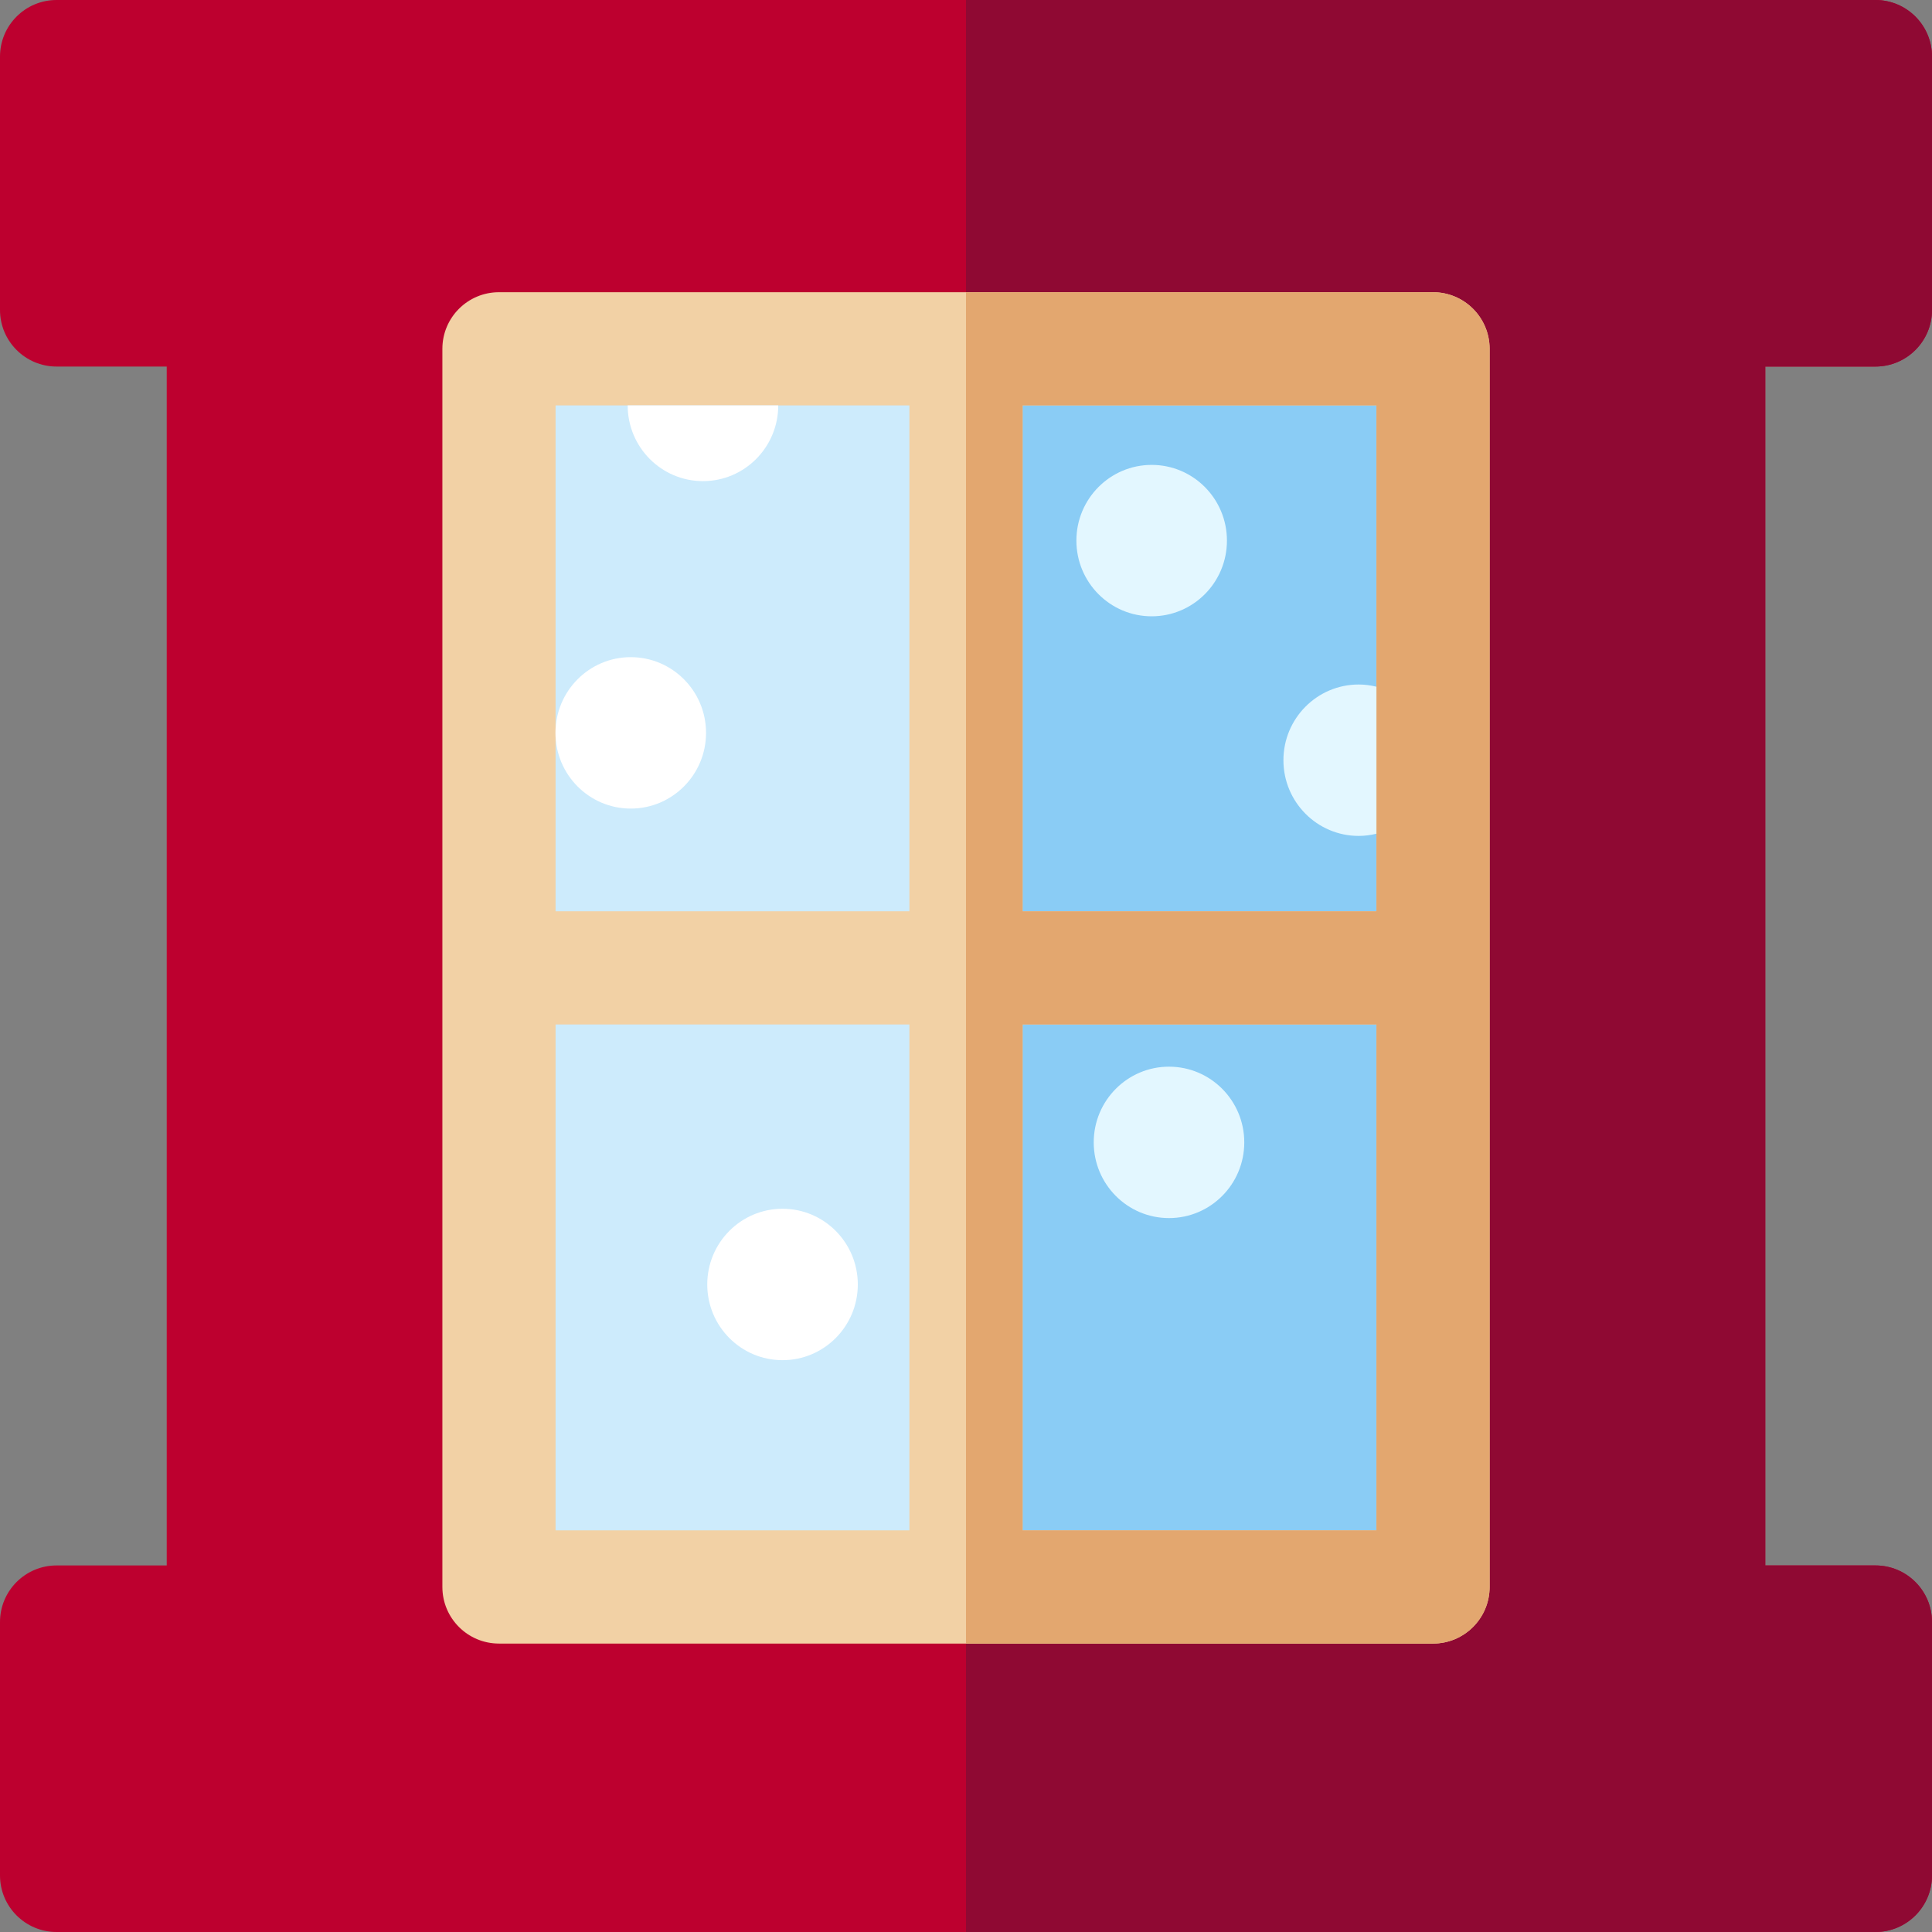 <svg height="512pt" viewBox="0 0 512 512" width="512pt" xmlns="http://www.w3.org/2000/svg"><rect x="0" y="0" width="512" height="512" fill="#808080" stroke="none"/><path d="m497 512h-482c-8.285 0-15-6.715-15-15v-67.141c0-8.285 6.715-15 15-15h29.184v-317.719h-29.184c-8.285 0-15-6.715-15-15v-67.141c0-8.285 6.715-15 15-15h482c8.285 0 15 6.715 15 15v67.141c0 8.285-6.715 15-15 15h-29.184v317.719h29.184c8.285 0 15 6.715 15 15v67.141c0 8.285-6.715 15-15 15zm0 0" fill="#bd002f"/><path d="m497 97.141c8.285 0 15-6.715 15-15v-67.141c0-8.285-6.715-15-15-15h-241v512h241c8.285 0 15-6.715 15-15v-67.141c0-8.285-6.715-15-15-15h-29.184v-317.719zm0 0" fill="#8f0933"/><path d="m141.906 100.137h228.188v312.73h-228.188zm0 0" fill="#cdebfc"/><path d="m256 100.137h114.094v312.73h-114.094zm0 0" fill="#8accf5"/><path d="m379.766 77.438h-247.531c-8.281 0-15 6.719-15 15v328.125c0 8.285 6.719 15 15 15h247.527c8.285 0 15-6.715 15-15v-328.125c.004-8.281-6.715-15-14.996-15zm-15 164.062h-93.766v-134.062h93.766zm-123.766-134.062v134.062h-93.766v-134.062zm-93.766 164.062h93.766v134.062h-93.766zm123.766 134.062v-134.062h93.766v134.062zm0 0" fill="#f2d1a5"/><path d="m379.766 77.438h-123.766v358.125h123.766c8.281 0 15-6.715 15-15v-328.125c0-8.281-6.719-15-15-15zm-15 328.125h-93.766v-134.062h93.766zm0-164.062h-93.766v-134.062h93.766zm0 0" fill="#e3a76f"/><path d="m325.152 143.266c0-11.082-8.93-20.062-19.949-20.062-11.016 0-19.949 8.98-19.949 20.062s8.934 20.062 19.949 20.062c11.02 0 19.949-8.98 19.949-20.062zm0 0" fill="#e3f7ff"/><path d="m166.344 107.438c0 11.082 8.93 20.066 19.949 20.066 11.016 0 19.949-8.984 19.949-20.066zm0 0" fill="#fff"/><path d="m227.328 340.398c0-11.082-8.934-20.066-19.949-20.066-11.02 0-19.949 8.984-19.949 20.066 0 11.078 8.93 20.062 19.949 20.062 11.016 0 19.949-8.984 19.949-20.062zm0 0" fill="#fff"/><path d="m329.746 302.742c0-11.082-8.93-20.062-19.949-20.062-11.016 0-19.949 8.98-19.949 20.062 0 11.082 8.934 20.062 19.949 20.062 11.02 0 19.949-8.98 19.949-20.062zm0 0" fill="#e3f7ff"/><path d="m187.109 194.219c0-11.082-8.934-20.066-19.953-20.066-11.016 0-19.949 8.984-19.949 20.066 0 11.078 8.934 20.062 19.949 20.062 11.02 0 19.953-8.984 19.953-20.062zm0 0" fill="#fff"/><path d="m360.07 181.402c-11.02 0-19.949 8.98-19.949 20.062 0 11.082 8.93 20.062 19.949 20.062 1.617 0 3.188-.215 4.695-.582v-38.961c-1.512-.367-3.078-.582-4.695-.582zm0 0" fill="#e3f7ff"/></svg>